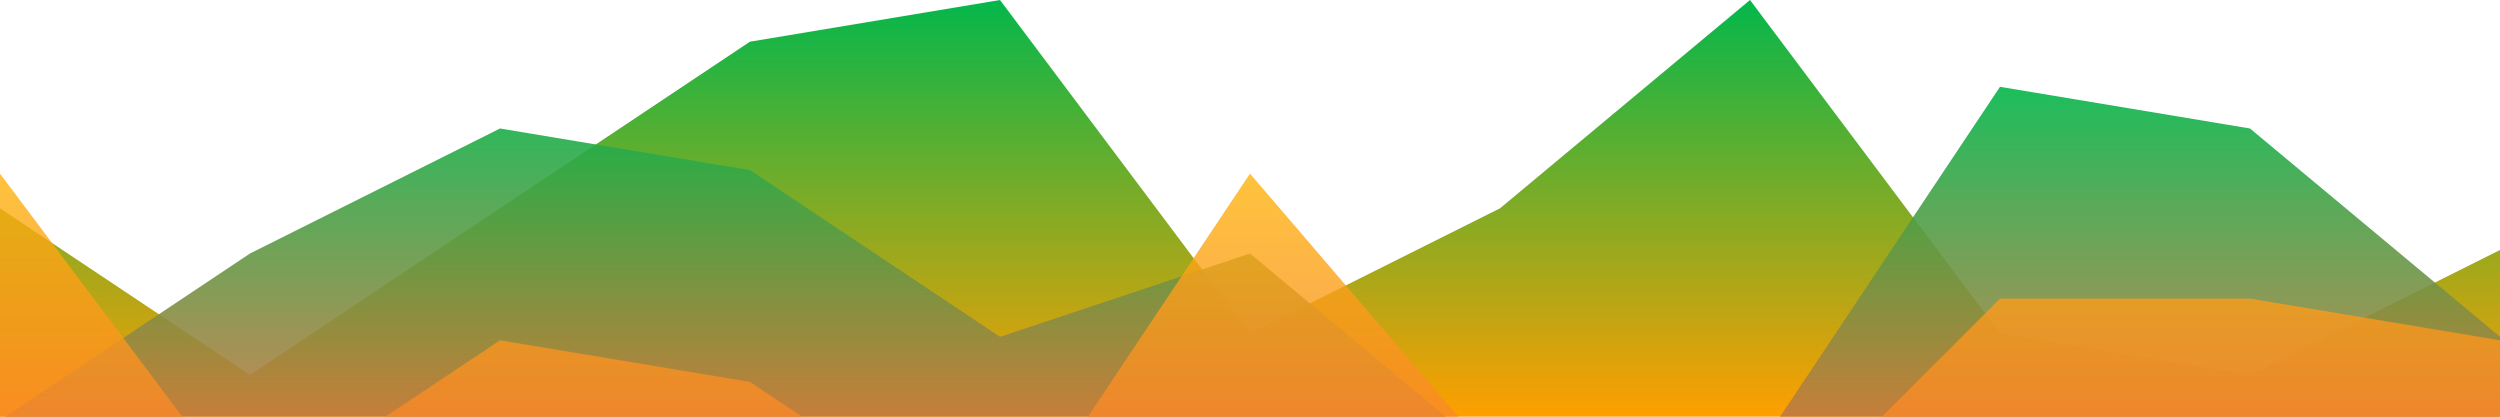 <?xml version="1.0" standalone="no"?>
<svg xmlns:xlink="http://www.w3.org/1999/xlink" id="wave" style="transform:rotate(0deg); transition: 0.3s" viewBox="0 0 1440 240" version="1.1" xmlns="http://www.w3.org/2000/svg"><defs><linearGradient id="sw-gradient-0" x1="0" x2="0" y1="1" y2="0"><stop stop-color="rgba(255, 159, 0, 1)" offset="0%"/><stop stop-color="rgba(3, 183, 75, 1)" offset="100%"/></linearGradient></defs><path style="transform:translate(0, 0px); opacity:1" fill="url(#sw-gradient-0)" d="M0,120L144,216L288,120L432,24L576,0L720,192L864,120L1008,0L1152,192L1296,216L1440,144L1584,216L1728,168L1872,144L2016,72L2160,72L2304,72L2448,192L2592,168L2736,192L2880,144L3024,24L3168,72L3312,192L3456,96L3456,240L3312,240L3168,240L3024,240L2880,240L2736,240L2592,240L2448,240L2304,240L2160,240L2016,240L1872,240L1728,240L1584,240L1440,240L1296,240L1152,240L1008,240L864,240L720,240L576,240L432,240L288,240L144,240L0,240Z"/><defs><linearGradient id="sw-gradient-1" x1="0" x2="0" y1="1" y2="0"><stop stop-color="rgba(243, 106, 62, 1)" offset="0%"/><stop stop-color="rgba(3, 183, 75, 1)" offset="100%"/></linearGradient></defs><path style="transform:translate(0, 50px); opacity:0.9" fill="url(#sw-gradient-1)" d="M0,192L144,96L288,24L432,48L576,144L720,96L864,216L1008,216L1152,0L1296,24L1440,144L1584,72L1728,72L1872,216L2016,216L2160,96L2304,96L2448,216L2592,48L2736,24L2880,48L3024,24L3168,24L3312,216L3456,144L3456,240L3312,240L3168,240L3024,240L2880,240L2736,240L2592,240L2448,240L2304,240L2160,240L2016,240L1872,240L1728,240L1584,240L1440,240L1296,240L1152,240L1008,240L864,240L720,240L576,240L432,240L288,240L144,240L0,240Z"/><defs><linearGradient id="sw-gradient-2" x1="0" x2="0" y1="1" y2="0"><stop stop-color="rgba(243, 106, 62, 1)" offset="0%"/><stop stop-color="rgba(255, 179, 11, 1)" offset="100%"/></linearGradient></defs><path style="transform:translate(0, 100px); opacity:0.8" fill="url(#sw-gradient-2)" d="M0,0L144,192L288,96L432,120L576,216L720,0L864,168L1008,216L1152,72L1296,72L1440,96L1584,120L1728,120L1872,0L2016,192L2160,216L2304,144L2448,72L2592,168L2736,24L2880,192L3024,0L3168,48L3312,168L3456,96L3456,240L3312,240L3168,240L3024,240L2880,240L2736,240L2592,240L2448,240L2304,240L2160,240L2016,240L1872,240L1728,240L1584,240L1440,240L1296,240L1152,240L1008,240L864,240L720,240L576,240L432,240L288,240L144,240L0,240Z"/></svg>